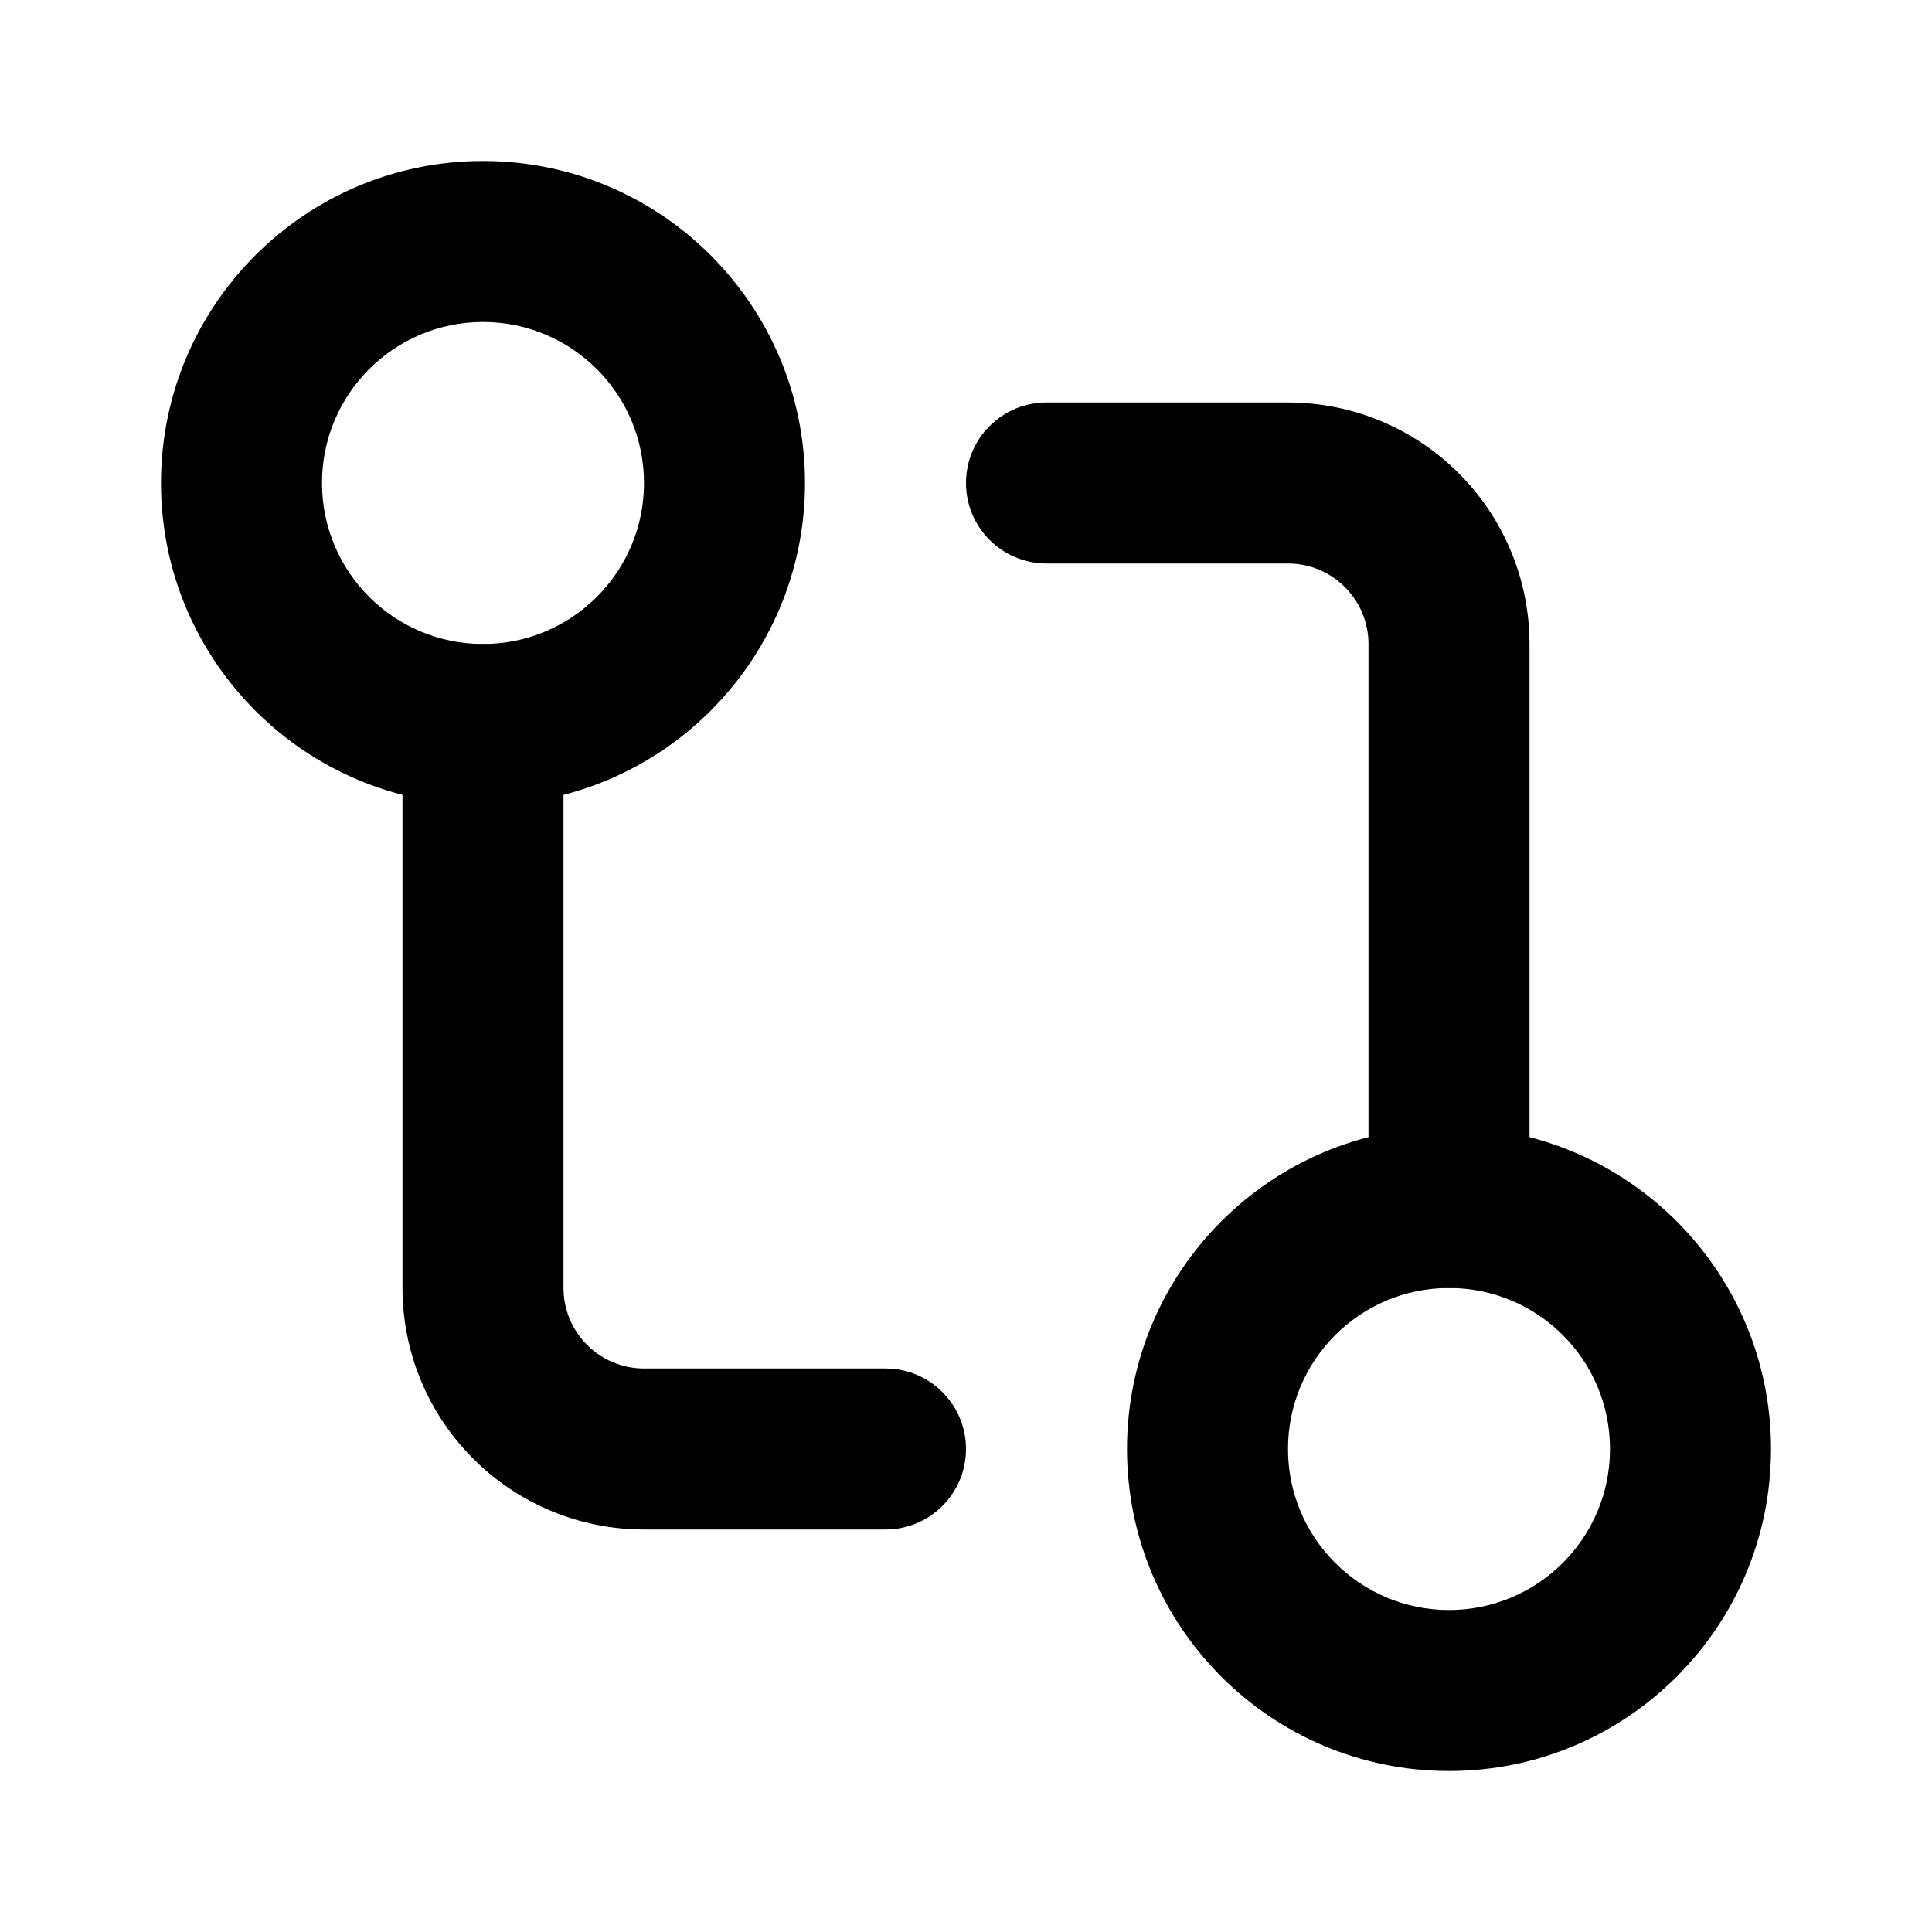 <svg width="24" height="24" viewBox="0 0 24 24" fill="none" xmlns="http://www.w3.org/2000/svg">
<path fill-rule="evenodd" clip-rule="evenodd" d="M18 16C16.895 16 16 16.895 16 18C16 19.105 16.895 20 18 20C19.105 20 20 19.105 20 18C20 16.895 19.105 16 18 16ZM14 18C14 15.791 15.791 14 18 14C20.209 14 22 15.791 22 18C22 20.209 20.209 22 18 22C15.791 22 14 20.209 14 18Z" fill="black"/>
<path fill-rule="evenodd" clip-rule="evenodd" d="M6 4C4.895 4 4 4.895 4 6C4 7.105 4.895 8 6 8C7.105 8 8 7.105 8 6C8 4.895 7.105 4 6 4ZM2 6C2 3.791 3.791 2 6 2C8.209 2 10 3.791 10 6C10 8.209 8.209 10 6 10C3.791 10 2 8.209 2 6Z" fill="black"/>
<path fill-rule="evenodd" clip-rule="evenodd" d="M12 6C12 5.448 12.448 5 13 5H16C16.796 5 17.559 5.316 18.121 5.879C18.684 6.441 19 7.204 19 8V15C19 15.552 18.552 16 18 16C17.448 16 17 15.552 17 15V8C17 7.735 16.895 7.48 16.707 7.293C16.52 7.105 16.265 7 16 7H13C12.448 7 12 6.552 12 6Z" fill="black"/>
<path fill-rule="evenodd" clip-rule="evenodd" d="M6 8C6.552 8 7 8.448 7 9V16C7 16.265 7.105 16.52 7.293 16.707C7.48 16.895 7.735 17 8 17H11C11.552 17 12 17.448 12 18C12 18.552 11.552 19 11 19H8C7.204 19 6.441 18.684 5.879 18.121C5.316 17.559 5 16.796 5 16V9C5 8.448 5.448 8 6 8Z" fill="black"/>
</svg>
